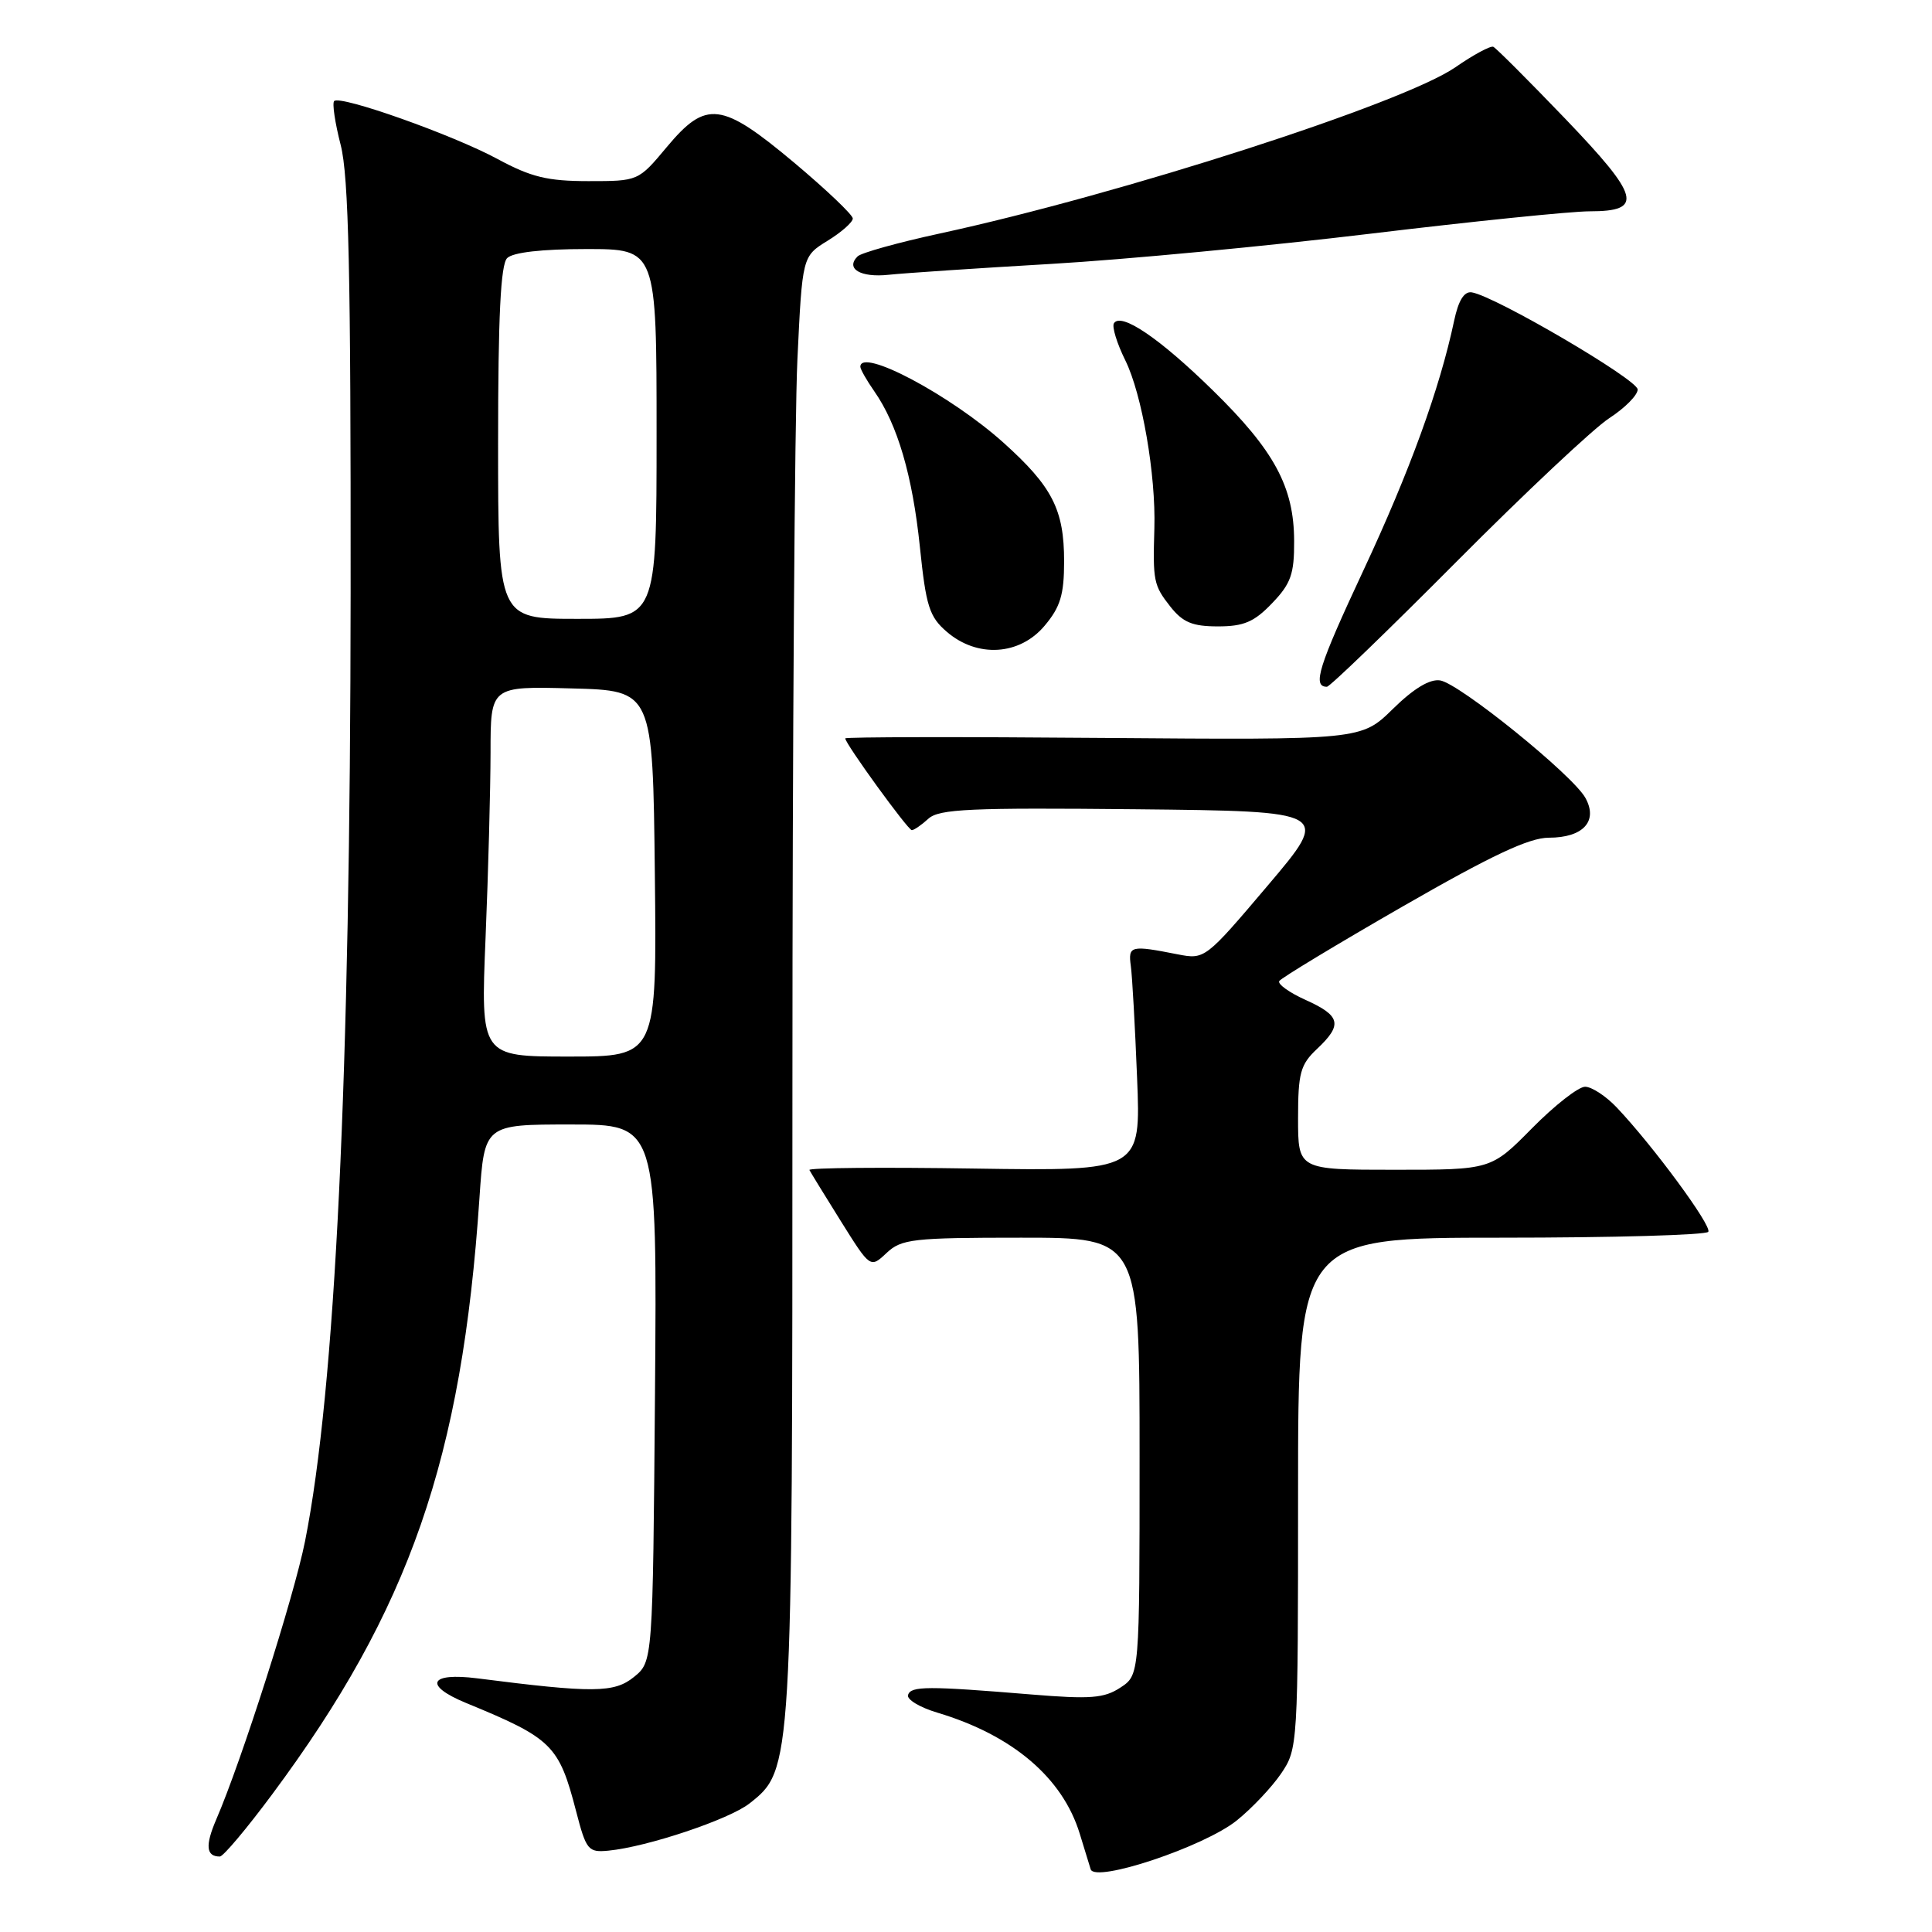 <?xml version="1.0" encoding="UTF-8" standalone="no"?>
<!DOCTYPE svg PUBLIC "-//W3C//DTD SVG 1.1//EN" "http://www.w3.org/Graphics/SVG/1.1/DTD/svg11.dtd" >
<svg xmlns="http://www.w3.org/2000/svg" xmlns:xlink="http://www.w3.org/1999/xlink" version="1.1" viewBox="0 0 256 256">
 <g >
 <path fill="currentColor"
d=" M 163.88 241.22 C 165.87 239.62 168.51 236.83 169.75 235.01 C 171.97 231.74 172.00 231.31 172.00 197.85 C 172.00 164.00 172.00 164.00 198.94 164.00 C 213.76 164.00 226.10 163.65 226.36 163.22 C 226.85 162.43 219.03 151.81 214.23 146.75 C 212.80 145.24 210.91 144.00 210.03 144.00 C 209.15 144.00 205.99 146.47 203.00 149.50 C 197.57 155.00 197.57 155.00 184.78 155.00 C 172.00 155.00 172.00 155.00 172.00 148.17 C 172.00 142.19 172.31 141.06 174.50 139.00 C 177.92 135.78 177.66 134.60 173.03 132.51 C 170.84 131.53 169.26 130.39 169.51 129.99 C 169.76 129.59 177.10 125.15 185.83 120.13 C 197.62 113.35 202.61 111.00 205.23 111.00 C 209.78 111.00 211.79 108.81 210.07 105.72 C 208.39 102.69 193.41 90.58 190.83 90.16 C 189.46 89.94 187.33 91.22 184.56 93.94 C 180.37 98.05 180.37 98.05 146.19 97.78 C 127.38 97.62 112.00 97.65 112.00 97.84 C 112.00 98.54 120.31 110.00 120.82 110.00 C 121.11 110.00 122.10 109.32 123.02 108.48 C 124.44 107.19 128.58 107.01 150.51 107.23 C 176.32 107.50 176.32 107.50 167.99 117.33 C 159.73 127.08 159.63 127.15 156.08 126.46 C 149.80 125.22 149.47 125.30 149.84 128.00 C 150.03 129.38 150.40 136.05 150.67 142.84 C 151.17 155.17 151.17 155.17 129.08 154.84 C 116.94 154.65 107.11 154.74 107.25 155.03 C 107.39 155.31 109.26 158.36 111.41 161.80 C 115.32 168.05 115.32 168.05 117.47 166.03 C 119.45 164.17 120.94 164.00 135.31 164.00 C 151.00 164.00 151.00 164.00 151.00 192.98 C 151.00 221.95 151.00 221.95 148.45 223.62 C 146.30 225.03 144.48 225.17 136.70 224.53 C 122.89 223.39 120.72 223.40 120.32 224.58 C 120.11 225.18 121.87 226.24 124.22 226.94 C 134.17 229.92 140.80 235.56 143.07 242.97 C 143.67 244.91 144.32 247.04 144.52 247.69 C 145.09 249.53 159.58 244.69 163.88 241.22 Z  M 36.07 237.75 C 54.27 213.26 61.21 193.30 63.53 158.75 C 64.19 149.00 64.19 149.00 75.63 149.00 C 87.07 149.00 87.07 149.00 86.79 184.59 C 86.50 220.18 86.50 220.18 84.00 222.21 C 81.39 224.33 78.59 224.35 63.25 222.39 C 56.88 221.58 56.08 223.31 61.75 225.65 C 73.18 230.35 74.06 231.22 76.34 240.01 C 77.68 245.17 77.94 245.48 80.63 245.22 C 85.77 244.72 96.62 241.09 99.32 238.96 C 104.99 234.50 105.00 234.39 105.00 143.98 C 105.00 98.51 105.30 55.16 105.66 47.64 C 106.31 33.97 106.31 33.97 109.66 31.90 C 111.50 30.77 113.00 29.44 113.00 28.95 C 113.00 28.47 109.51 25.15 105.25 21.57 C 95.59 13.48 93.58 13.23 88.34 19.50 C 84.58 24.00 84.58 24.00 77.97 24.00 C 72.56 24.00 70.37 23.47 65.93 21.07 C 59.99 17.86 45.09 12.58 44.28 13.39 C 44.00 13.66 44.39 16.28 45.14 19.20 C 46.21 23.36 46.49 36.08 46.46 78.50 C 46.42 142.80 44.43 184.05 40.42 204.22 C 38.96 211.55 32.01 233.34 28.64 241.12 C 27.17 244.55 27.31 246.00 29.13 246.00 C 29.58 246.00 32.70 242.29 36.07 237.75 Z  M 193.01 74.41 C 202.08 65.29 211.19 56.73 213.25 55.40 C 215.31 54.06 217.00 52.36 217.00 51.61 C 217.00 50.30 198.10 39.23 195.02 38.74 C 194.01 38.58 193.25 39.80 192.68 42.50 C 190.77 51.52 186.78 62.49 180.65 75.60 C 174.70 88.33 173.86 91.00 175.82 91.00 C 176.21 91.00 183.94 83.53 193.01 74.41 Z  M 138.41 82.92 C 140.51 80.43 141.00 78.80 141.00 74.37 C 141.00 67.54 139.44 64.48 132.98 58.67 C 125.94 52.35 114.00 46.01 114.00 48.60 C 114.00 48.92 114.83 50.39 115.85 51.85 C 118.93 56.26 120.91 63.02 121.89 72.47 C 122.70 80.34 123.14 81.73 125.46 83.72 C 129.50 87.20 135.11 86.85 138.41 82.92 Z  M 168.56 79.93 C 171.05 77.34 171.50 76.07 171.48 71.68 C 171.46 64.52 168.86 59.70 160.70 51.72 C 153.66 44.82 148.53 41.34 147.60 42.84 C 147.32 43.29 148.00 45.51 149.11 47.75 C 151.32 52.22 153.17 62.92 152.96 70.00 C 152.75 76.99 152.86 77.56 155.07 80.37 C 156.73 82.47 158.00 83.00 161.39 83.00 C 164.81 83.00 166.19 82.41 168.56 79.93 Z  M 139.28 34.97 C 149.06 34.40 168.12 32.59 181.64 30.96 C 195.16 29.33 208.21 28.00 210.64 28.00 C 217.83 28.00 217.33 26.09 207.39 15.72 C 202.52 10.65 198.24 6.37 197.87 6.20 C 197.50 6.04 195.24 7.25 192.85 8.91 C 185.94 13.69 148.60 25.73 124.48 30.95 C 118.99 32.14 114.11 33.50 113.64 33.97 C 111.99 35.60 114.02 36.81 117.75 36.41 C 119.81 36.19 129.50 35.54 139.28 34.97 Z  M 64.34 124.25 C 64.70 115.59 64.99 104.55 65.00 99.72 C 65.00 90.93 65.00 90.93 75.75 91.22 C 86.50 91.50 86.50 91.50 86.77 115.75 C 87.04 140.00 87.04 140.00 75.36 140.00 C 63.69 140.00 63.69 140.00 64.34 124.25 Z  M 66.00 58.70 C 66.00 41.91 66.34 35.06 67.20 34.20 C 67.96 33.44 71.80 33.00 77.70 33.00 C 87.00 33.00 87.00 33.00 87.00 57.50 C 87.00 82.00 87.00 82.00 76.50 82.00 C 66.00 82.00 66.00 82.00 66.00 58.70 Z "/>
</g>
</svg>